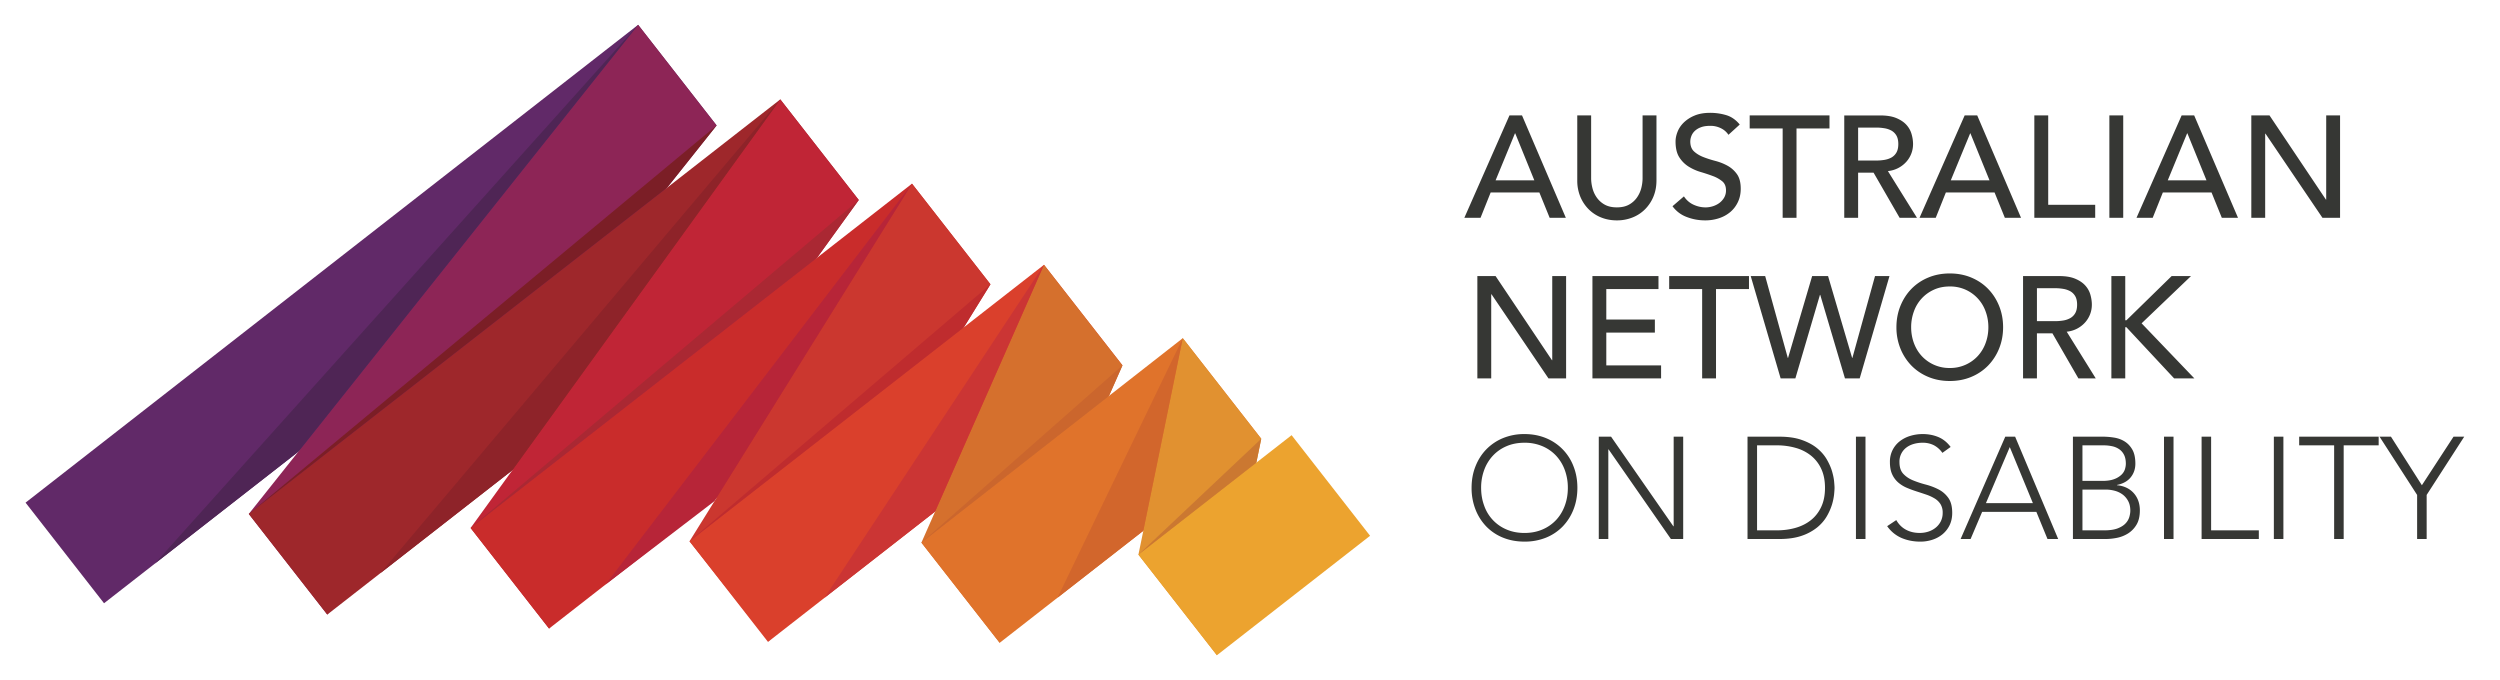 <svg width="158" height="43" fill="none" xmlns="http://www.w3.org/2000/svg"><path fill-rule="evenodd" clip-rule="evenodd" d="M96.97 11.398l-1.207-2.97h-.018l-1.224 2.97h2.448zm-1.572-4.103h.794l2.769 6.469h-1.023l-.65-1.6H94.21l-.64 1.6h-1.023l2.851-6.469zm5.162 0v3.966c0 .201.027.409.082.625.055.217.146.417.274.599a1.5 1.5 0 00.502.448c.207.115.463.173.768.173.304 0 .56-.058.767-.173a1.49 1.49 0 00.502-.448c.128-.182.219-.382.275-.599.054-.216.081-.424.081-.625V7.295h.878v4.103c0 .377-.064.72-.192 1.027a2.461 2.461 0 01-.53.8 2.31 2.31 0 01-.795.52 2.627 2.627 0 01-.986.183c-.353 0-.682-.06-.987-.182a2.332 2.332 0 01-.795-.52 2.468 2.468 0 01-.53-.8 2.66 2.66 0 01-.191-1.028V7.295h.877zm5.864 5.116c.159.238.361.414.607.526.247.113.501.17.764.17.145 0 .295-.023.447-.069.153-.047.291-.115.416-.206.124-.091.226-.204.306-.338a.9.9 0 00.119-.466c0-.25-.08-.44-.238-.571a2.069 2.069 0 00-.589-.33 11.62 11.62 0 00-.768-.255 3.116 3.116 0 01-.767-.342 1.885 1.885 0 01-.59-.59c-.158-.246-.236-.58-.236-1 0-.189.04-.39.123-.603.082-.213.211-.408.388-.585a2.16 2.16 0 01.68-.443c.278-.119.611-.178 1.001-.178.353 0 .691.05 1.013.147.324.097.607.295.851.593l-.713.649a1.18 1.18 0 00-.466-.41 1.466 1.466 0 00-.685-.157c-.243 0-.447.032-.607.097a1.082 1.082 0 00-.389.245.864.864 0 00-.205.326.98.98 0 00-.06.319c0 .275.079.485.237.63.159.147.355.265.59.357.234.091.49.174.768.246.276.073.532.175.767.306.234.131.431.308.589.53.158.223.237.529.237.919 0 .31-.059.59-.178.84-.118.25-.279.46-.479.63a2.117 2.117 0 01-.713.393 2.762 2.762 0 01-.877.137c-.414 0-.807-.073-1.179-.219a1.945 1.945 0 01-.886-.676l.722-.622zm6.24-4.293h-2.084v-.823h5.044v.823h-2.084v5.646h-.876V8.118zm4.769 2.028h1.152c.17 0 .339-.014.507-.041.167-.027.316-.078.448-.15a.843.843 0 00.315-.316c.078-.137.118-.316.118-.535 0-.218-.04-.397-.118-.534a.84.84 0 00-.315-.315 1.383 1.383 0 00-.448-.15 3.106 3.106 0 00-.507-.042h-1.152v2.083zm-.876-2.85h2.274c.414 0 .755.056 1.024.169.267.113.479.256.634.429.156.174.264.369.324.585.062.216.092.424.092.625a1.673 1.673 0 01-.425 1.12 1.792 1.792 0 01-1.165.588l1.837 2.952h-1.097l-1.644-2.85h-.978v2.85h-.876V7.295zm9.181 4.102l-1.207-2.97h-.017l-1.225 2.97h2.449zm-1.571-4.103h.794l2.768 6.469h-1.022l-.65-1.6h-3.078l-.64 1.6h-1.024l2.852-6.469zm4.403 0h.877v5.647h2.97v.822h-3.847V7.295zm4.742 6.469h.876V7.295h-.876v6.469zm6.139-2.366l-1.207-2.97h-.018l-1.224 2.97h2.449zm-1.572-4.103h.794l2.769 6.469h-1.023l-.649-1.6h-3.078l-.64 1.6h-1.024l2.851-6.469zm4.404 0h1.151l3.563 5.318h.019V7.295h.876v6.469h-1.114l-3.599-5.317h-.02v5.317h-.876V7.295zM93.37 17.446h1.15l3.563 5.318h.019v-5.318h.876v6.469h-1.114l-3.6-5.317h-.019v5.317h-.876v-6.469zm7.272 0h4.174v.823h-3.298v1.927h3.07v.823h-3.07v2.074h3.463v.822h-4.339v-6.469zm6.934.824h-2.084v-.824h5.044v.823h-2.084v5.646h-.876v-5.646zm3.069-.824h.914l1.429 5.172h.018l1.522-5.172h1.005l1.521 5.172h.018l1.43-5.172h.914l-1.883 6.469h-.931l-1.563-5.281h-.018l-1.553 5.28h-.932l-1.891-6.468zm12.58 5.811a2.364 2.364 0 001.772-.758 2.44 2.44 0 00.493-.817c.116-.314.175-.648.175-1.001 0-.353-.059-.687-.175-1a2.371 2.371 0 00-1.26-1.37 2.379 2.379 0 00-1.005-.206c-.372 0-.707.068-1.005.205a2.365 2.365 0 00-1.261 1.37 2.885 2.885 0 00-.174 1c0 .354.059.688.174 1.002.116.313.28.585.493.817a2.364 2.364 0 001.773.758zm0 .822c-.494 0-.948-.086-1.361-.26a3.181 3.181 0 01-1.065-.717 3.336 3.336 0 01-.694-1.078 3.562 3.562 0 01-.251-1.343c0-.48.084-.929.251-1.343.168-.415.399-.773.694-1.078a3.168 3.168 0 011.065-.717c.413-.174.867-.261 1.361-.261s.947.087 1.361.26c.414.174.769.413 1.064.718.296.305.527.663.695 1.078.167.414.251.862.251 1.343 0 .48-.084.929-.251 1.343a3.322 3.322 0 01-.695 1.078 3.18 3.18 0 01-1.064.717c-.414.174-.867.26-1.361.26zm5.509-3.782h1.152c.17 0 .338-.013.506-.041a1.35 1.35 0 00.448-.151.824.824 0 00.315-.315c.079-.137.118-.316.118-.534 0-.22-.039-.398-.118-.535a.829.829 0 00-.315-.315 1.382 1.382 0 00-.448-.15 3.099 3.099 0 00-.506-.042h-1.152v2.083zm-.877-2.85h2.274c.415 0 .756.056 1.024.169.268.113.479.256.635.429.156.174.264.369.324.585.061.216.091.424.091.626a1.673 1.673 0 01-.424 1.119 1.783 1.783 0 01-1.165.588l1.836 2.952h-1.097l-1.643-2.85h-.978v2.85h-.877v-6.469zm5.582-.001h.877v2.796h.073l2.86-2.796h1.224l-3.124 2.988 3.334 3.48h-1.279l-3.015-3.233h-.073v3.234h-.877v-6.469zM93.607 30.832c0 .401.064.776.192 1.123a2.529 2.529 0 001.412 1.508c.338.146.716.22 1.137.22.42 0 .798-.074 1.136-.22a2.53 2.53 0 00.864-.602c.238-.256.42-.558.548-.906.128-.347.192-.721.192-1.123a3.23 3.23 0 00-.192-1.124 2.665 2.665 0 00-.548-.904 2.526 2.526 0 00-.864-.603 2.826 2.826 0 00-1.136-.22c-.42 0-.8.073-1.138.22a2.522 2.522 0 00-.863.603 2.66 2.66 0 00-.548.904 3.224 3.224 0 00-.192 1.124zm-.603 0c0-.494.082-.948.247-1.361.164-.414.392-.772.685-1.073a3.139 3.139 0 011.055-.71 3.53 3.53 0 011.357-.255c.493 0 .945.086 1.357.256a3.113 3.113 0 011.74 1.782c.164.413.246.867.246 1.361 0 .493-.082.949-.246 1.366a3.24 3.24 0 01-.686 1.078 3.067 3.067 0 01-1.054.704 3.57 3.57 0 01-1.357.25c-.494 0-.946-.083-1.357-.25a3.069 3.069 0 01-1.055-.704 3.235 3.235 0 01-.685-1.078 3.691 3.691 0 01-.247-1.366zm8.039-3.235h.776l3.938 5.665h.019v-5.665h.602v6.469h-.776l-3.938-5.664h-.018v5.664h-.603v-6.469zm10.003 5.921h1.243c.427 0 .825-.053 1.197-.16.371-.106.694-.27.968-.489.274-.219.49-.497.648-.835.159-.338.238-.739.238-1.202 0-.463-.079-.863-.238-1.201a2.291 2.291 0 00-.648-.836 2.715 2.715 0 00-.968-.489 4.304 4.304 0 00-1.197-.16h-1.243v5.372zm-.603-5.92h2.001c.561 0 1.036.068 1.425.206.39.137.714.312.974.525.259.213.462.45.612.708.148.259.258.506.329.744.069.238.114.452.132.645.018.191.027.327.027.406 0 .08-.009.214-.027.407a3.543 3.543 0 01-.132.644 3.589 3.589 0 01-.329.744c-.15.26-.353.495-.612.708a3.19 3.19 0 01-.974.526c-.389.136-.864.205-1.425.205h-2.001v-6.469zm6.853 6.468h.603v-6.469h-.603v6.469zm2.549-1.196c.158.273.363.477.616.61.253.136.541.202.864.202.201 0 .389-.03.566-.09.177-.061.331-.147.461-.257a1.22 1.22 0 00.311-.397 1.18 1.18 0 00.114-.526 1.01 1.01 0 00-.141-.557 1.135 1.135 0 00-.38-.36 2.726 2.726 0 00-.534-.242 37.032 37.032 0 00-.613-.202 6.974 6.974 0 01-.611-.228 2.062 2.062 0 01-.535-.334 1.496 1.496 0 01-.379-.516c-.094-.206-.141-.462-.141-.768a1.615 1.615 0 01.626-1.32 2.02 2.02 0 01.662-.337 2.67 2.67 0 01.786-.115c.353 0 .68.063.981.187.302.125.562.334.782.627l-.521.374a1.53 1.53 0 00-.534-.48 1.545 1.545 0 00-.727-.16c-.195 0-.381.027-.557.078-.177.052-.33.128-.461.228a1.104 1.104 0 00-.434.918c0 .324.082.571.247.745.164.174.369.311.616.411.247.101.515.19.804.265.289.076.557.178.804.306s.452.306.617.535c.164.229.246.544.246.945 0 .293-.055.552-.164.778a1.73 1.73 0 01-.443.57 1.927 1.927 0 01-.644.351 2.42 2.42 0 01-.759.12c-.426 0-.819-.075-1.178-.225a2.153 2.153 0 01-.923-.753l.576-.384zm7.173-4.614L125.51 31.8h2.969l-1.461-3.544zm-.284-.659h.622l2.722 6.469h-.676l-.704-1.717h-3.426l-.73 1.717h-.631l2.823-6.469zm4.877 5.921h1.38c.353 0 .638-.043.855-.128.216-.085.382-.192.498-.32a.998.998 0 00.232-.406c.04-.144.06-.272.06-.388 0-.238-.046-.442-.138-.613a1.226 1.226 0 00-.356-.415 1.472 1.472 0 00-.497-.233 2.227 2.227 0 00-.563-.074h-1.471v2.577zm0-3.125h1.253c.31 0 .563-.038.758-.114a1.32 1.32 0 00.457-.279.838.838 0 00.219-.351c.037-.125.055-.24.055-.342 0-.226-.038-.413-.115-.563a.939.939 0 00-.306-.355 1.226 1.226 0 00-.448-.188 2.556 2.556 0 00-.538-.055h-1.335v2.247zm-.602-2.796h1.863c.244 0 .491.02.741.06.249.04.473.122.671.247.197.125.359.298.484.52.125.223.187.517.187.883 0 .328-.097.614-.292.858-.195.244-.484.405-.868.484v.019c.213.017.408.068.585.15a1.444 1.444 0 01.754.818c.07.188.105.396.105.62 0 .372-.072.676-.215.91a1.64 1.64 0 01-.539.553 2.088 2.088 0 01-.704.274 3.737 3.737 0 01-.707.073h-2.065v-6.469zm5.756 6.469h.602v-6.469h-.602v6.469zm2.376-6.469h.602v5.92h3.015v.549h-3.617v-6.469zm4.567 6.469h.603v-6.469h-.603v6.469zm3.81-5.92h-2.21v-.549h5.024v.549h-2.211v5.92h-.603v-5.92zm5.244 3.134l-2.375-3.683h.721l1.955 3.07 2.001-3.07h.676l-2.375 3.682v2.787h-.603v-2.787z" fill="#363734"/><path fill-rule="evenodd" clip-rule="evenodd" d="M6.575 38.126l-4.96-6.359L40.33 1.569l4.96 6.359L6.575 38.126z" fill="#612968"/><path fill-rule="evenodd" clip-rule="evenodd" d="M45.29 7.928L20.683 38.84l-4.96-6.359L40.33 1.57l4.96 6.359z" fill="#8D2556"/><path fill-rule="evenodd" clip-rule="evenodd" d="M20.684 38.84l-4.96-6.358 33.59-26.2 4.96 6.359-33.59 26.2z" fill="#9E272B"/><path fill-rule="evenodd" clip-rule="evenodd" d="M54.274 12.64L34.702 39.727l-4.96-6.358L49.314 6.282l4.96 6.359z" fill="#C02536"/><path fill-rule="evenodd" clip-rule="evenodd" d="M34.702 39.726l-4.96-6.358 27.895-21.759 4.96 6.359-27.895 21.758z" fill="#C92C2B"/><path fill-rule="evenodd" clip-rule="evenodd" d="M62.597 17.968L48.583 40.537l-5.005-6.328 14.06-22.6 4.959 6.359z" fill="#CB372F"/><path fill-rule="evenodd" clip-rule="evenodd" d="M48.537 40.568l-4.959-6.359 22.403-17.474 4.96 6.358-22.404 17.475z" fill="#DA402C"/><path fill-rule="evenodd" clip-rule="evenodd" d="M70.94 23.093l-7.76 17.533-4.947-6.333 7.748-17.558 4.96 6.358z" fill="#D5702D"/><path fill-rule="evenodd" clip-rule="evenodd" d="M63.18 40.626l-4.947-6.333 16.518-12.92 4.96 6.358L63.18 40.626z" fill="#E0732B"/><path fill-rule="evenodd" clip-rule="evenodd" d="M79.71 27.731l-2.801 13.68-4.96-6.358 2.802-13.68 4.96 6.358z" fill="#E19130"/><path fill-rule="evenodd" clip-rule="evenodd" d="M76.909 41.411l-4.96-6.358 9.68-7.55 4.96 6.358-9.68 7.55z" fill="#ECA32F"/><path fill-rule="evenodd" clip-rule="evenodd" d="M79.71 27.731l-7.76 7.322 7.452-5.813.309-1.509z" fill="#CB7831"/><path fill-rule="evenodd" clip-rule="evenodd" d="M58.233 34.293l11.854-9.272.853-1.928-12.707 11.2z" fill="#CB662D"/><path fill-rule="evenodd" clip-rule="evenodd" d="M62.597 17.968L43.578 34.209l17.343-13.527 1.676-2.714z" fill="#BF2C2E"/><path fill-rule="evenodd" clip-rule="evenodd" d="M29.742 33.368l21.895-17.079 2.637-3.648-24.532 20.727z" fill="#AA2833"/><path fill-rule="evenodd" clip-rule="evenodd" d="M15.725 32.482l26.428-20.614 3.136-3.94-29.564 24.554z" fill="#7B1E26"/><path fill-rule="evenodd" clip-rule="evenodd" d="M65.98 16.735L52.1 37.788l7-5.46 6.88-15.593z" fill="#CB3534"/><path fill-rule="evenodd" clip-rule="evenodd" d="M57.637 11.61l-19.37 25.335 6.89-5.275 12.48-20.06z" fill="#B72538"/><path fill-rule="evenodd" clip-rule="evenodd" d="M74.751 21.373l-7.918 16.403 5.425-4.231 2.493-12.172z" fill="#D2662C"/><path fill-rule="evenodd" clip-rule="evenodd" d="M40.33 1.57L9.781 35.623l9.08-7.082L40.331 1.57z" fill="#4F2555"/><path fill-rule="evenodd" clip-rule="evenodd" d="M49.315 6.282l-25.273 29.94 8.337-6.503L49.315 6.282z" fill="#8E2329"/></svg>